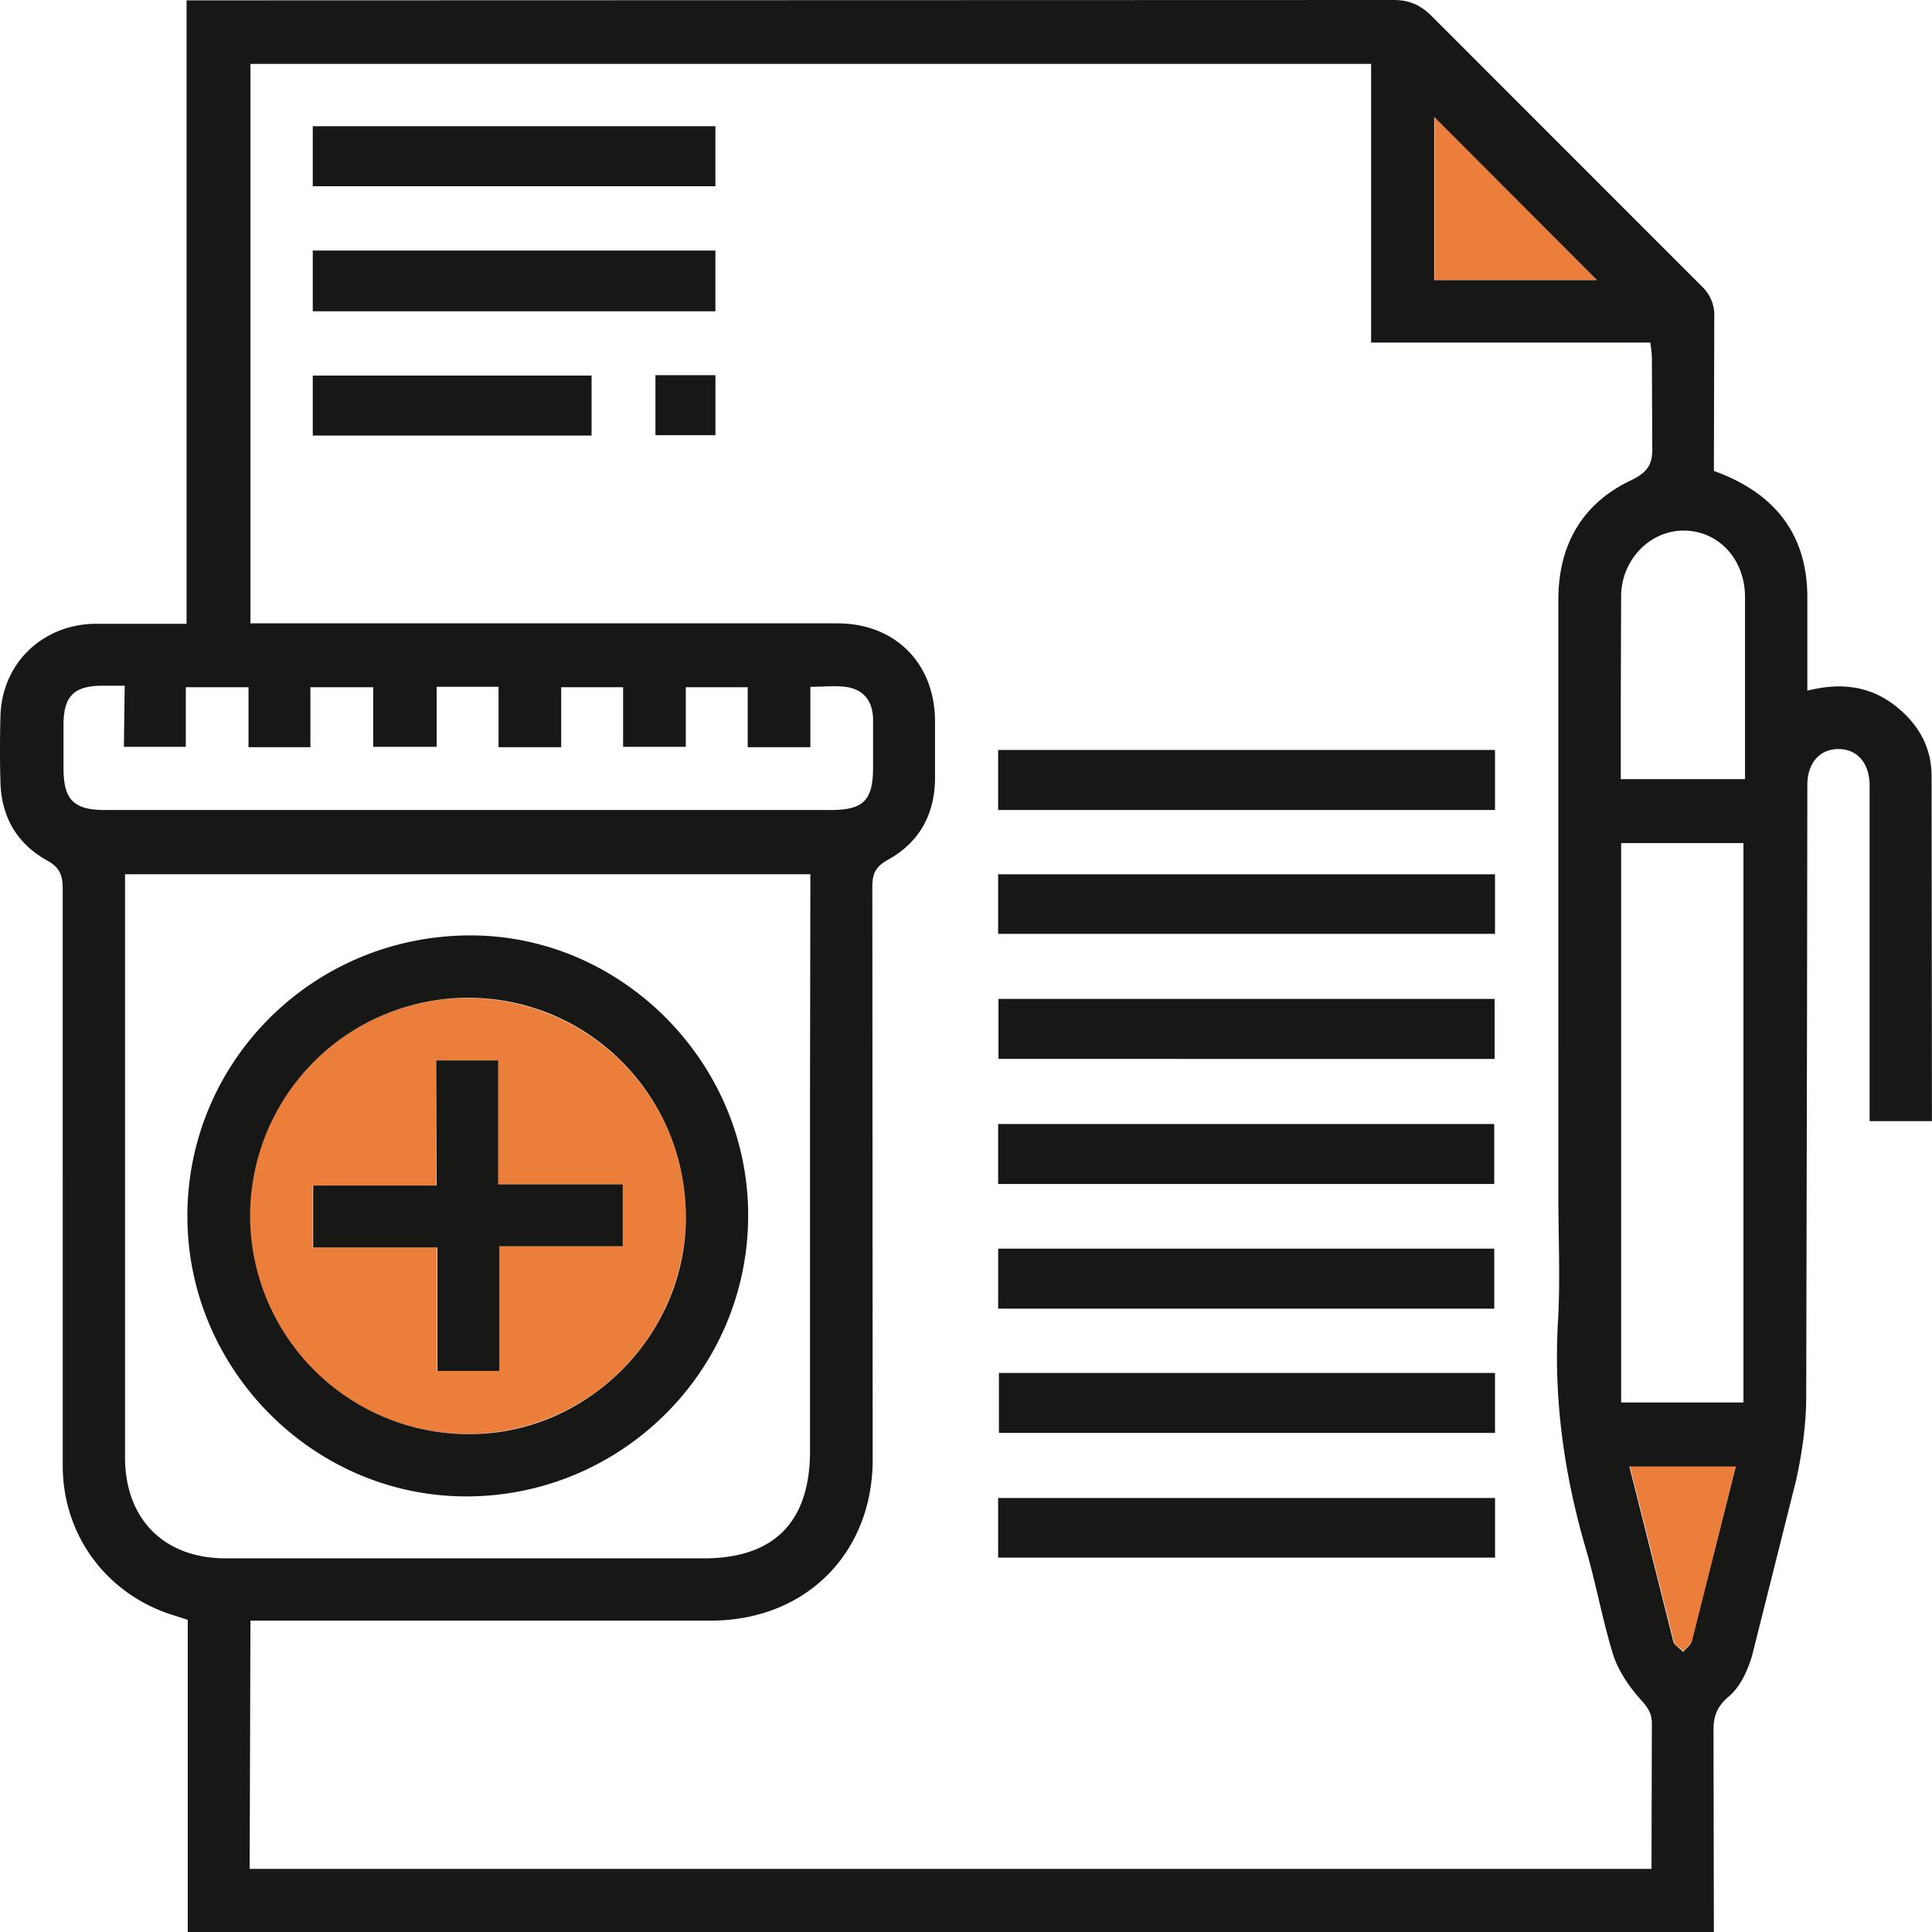 <svg xmlns="http://www.w3.org/2000/svg" width="54" height="54" fill="none" xmlns:v="https://vecta.io/nano"><path d="M44.637 7.83h-4.54V3.267l4.54 4.563zm3.875 33.157l-1.208 4.846c-.033.12-.163.207-.25.316-.098-.087-.25-.163-.272-.283l-1.23-4.9 2.96.01zm-29.344-6.97a6.12 6.12 0 0 1-6.062 6.065c-3.396 0-6.14-2.733-6.128-6.1 0-3.354 2.743-6.087 6.084-6.087a6.11 6.11 0 0 1 6.106 6.13zM12.19 29.64v3.496H8.74v1.73h3.472v3.452h1.73v-3.485h3.45v-1.73H13.9V29.64H12.2z" fill="#ec7e3b"/><path d="M5.215.01L38.945 0c.457 0 .762.142 1.078.457l7.543 7.546a1.1 1.1 0 0 1 .348.86l-.01 4.3c1.665.6 2.6 1.73 2.612 3.506v2.635c.958-.24 1.785-.13 2.514.468.588.48.947 1.1.958 1.884l.01 9.68h-1.742v-9.43c-.022-.6-.36-.97-.87-.97s-.86.37-.87.98l-.01 6.97-.022 10.236c-.01.75-.12 1.514-.283 2.254l-1.23 4.9c-.12.414-.337.882-.653 1.143-.36.305-.435.6-.425 1.013l.01 5.575H5.248v-8.733l-.48-.153c-1.818-.6-3.015-2.232-3.015-4.16V24.84c0-.38-.087-.6-.446-.795-.838-.468-1.273-1.22-1.295-2.2a32.96 32.96 0 0 1 0-1.797c.022-1.48 1.154-2.592 2.645-2.613h2.558V.01zM7 52.236h39.16l.01-4.062c0-.294-.12-.457-.316-.675-.316-.35-.6-.773-.75-1.2-.305-.97-.48-1.97-.762-2.95-.62-2.102-.925-4.236-.795-6.436.065-1.143.01-2.287.01-3.43V16.76c0-1.514.653-2.68 2.024-3.332.48-.23.62-.457.6-.958l-.01-2.45c0-.142-.022-.272-.044-.446h-7.804V1.786H7v15.637h16.402c1.622 0 2.732 1.122 2.732 2.744V21.8c-.022 1-.457 1.753-1.317 2.232-.348.196-.435.392-.435.75l.01 16.007c0 2.635-1.883 4.508-4.528 4.508H7l-.022 6.936zm15.662-27.8H3.495v16.3c0 1.72 1.088 2.82 2.808 2.82H19.68c1.96 0 2.96-1.024 2.96-2.995V30.566l.01-6.12zm-19.167-5.27h-.62c-.816 0-1.1.294-1.1 1.1v1.198c0 .893.283 1.176 1.165 1.176h20.277c.925 0 1.186-.272 1.186-1.2V20.1c-.01-.48-.24-.806-.708-.893-.326-.054-.664-.01-1.045-.01v1.688h-1.752v-1.677h-1.73v1.666h-1.752v-1.666h-1.73v1.677h-1.752v-1.688h-1.73v1.677H10.43v-1.666H8.676v1.677h-1.73v-1.677H5.193v1.666h-1.73l.022-1.688zM48.73 39.2V23.564h-3.418V39.2h3.418zm.044-17.423v-5.085c0-1.056-.73-1.85-1.7-1.862-.925-.01-1.73.773-1.763 1.786l-.01 3.038v2.123h3.483zM44.637 7.83l-4.55-4.563V7.83h4.55zm3.875 33.158h-2.97l1.23 4.9c.033.1.185.185.272.283.087-.1.218-.196.25-.316l1.22-4.857zm-6.726-20.026v1.677H27.898v-1.677h13.888zm-13.888 5.14v-1.666h13.888v1.666H27.898zm13.877 1.818v1.677H27.908V27.92h13.866zm-.01 5.173H27.898v-1.677h13.866v1.677zm-13.866 3.473V34.9h13.866v1.677H27.898zm13.887 1.808v1.677H27.92v-1.677h13.866zm.001 3.496v1.666H27.898V41.87h13.888zM8.742 5.205V3.528h11.254v1.677H8.742zm0 1.797h11.254V8.7H8.742V7.002zm7.793 3.495v1.677H8.742v-1.677h7.793zm1.785 1.666v-1.677h1.677v1.677H18.32zM5.237 33.975c.01-4.345 3.548-7.84 7.934-7.83 4.234.01 7.76 3.582 7.74 7.85-.01 4.323-3.548 7.83-7.88 7.83-4.277 0-7.804-3.56-7.793-7.85zm13.932.043c0-3.397-2.72-6.13-6.095-6.13a6.1 6.1 0 0 0-6.084 6.087 6.11 6.11 0 0 0 6.128 6.109c3.298 0 6.052-2.755 6.052-6.065zm-6.977-4.378h1.73v3.463h3.483v1.73h-3.45v3.485h-1.73v-3.452H8.752v-1.73h3.45l-.01-3.495z" fill="#171716"/></svg>
